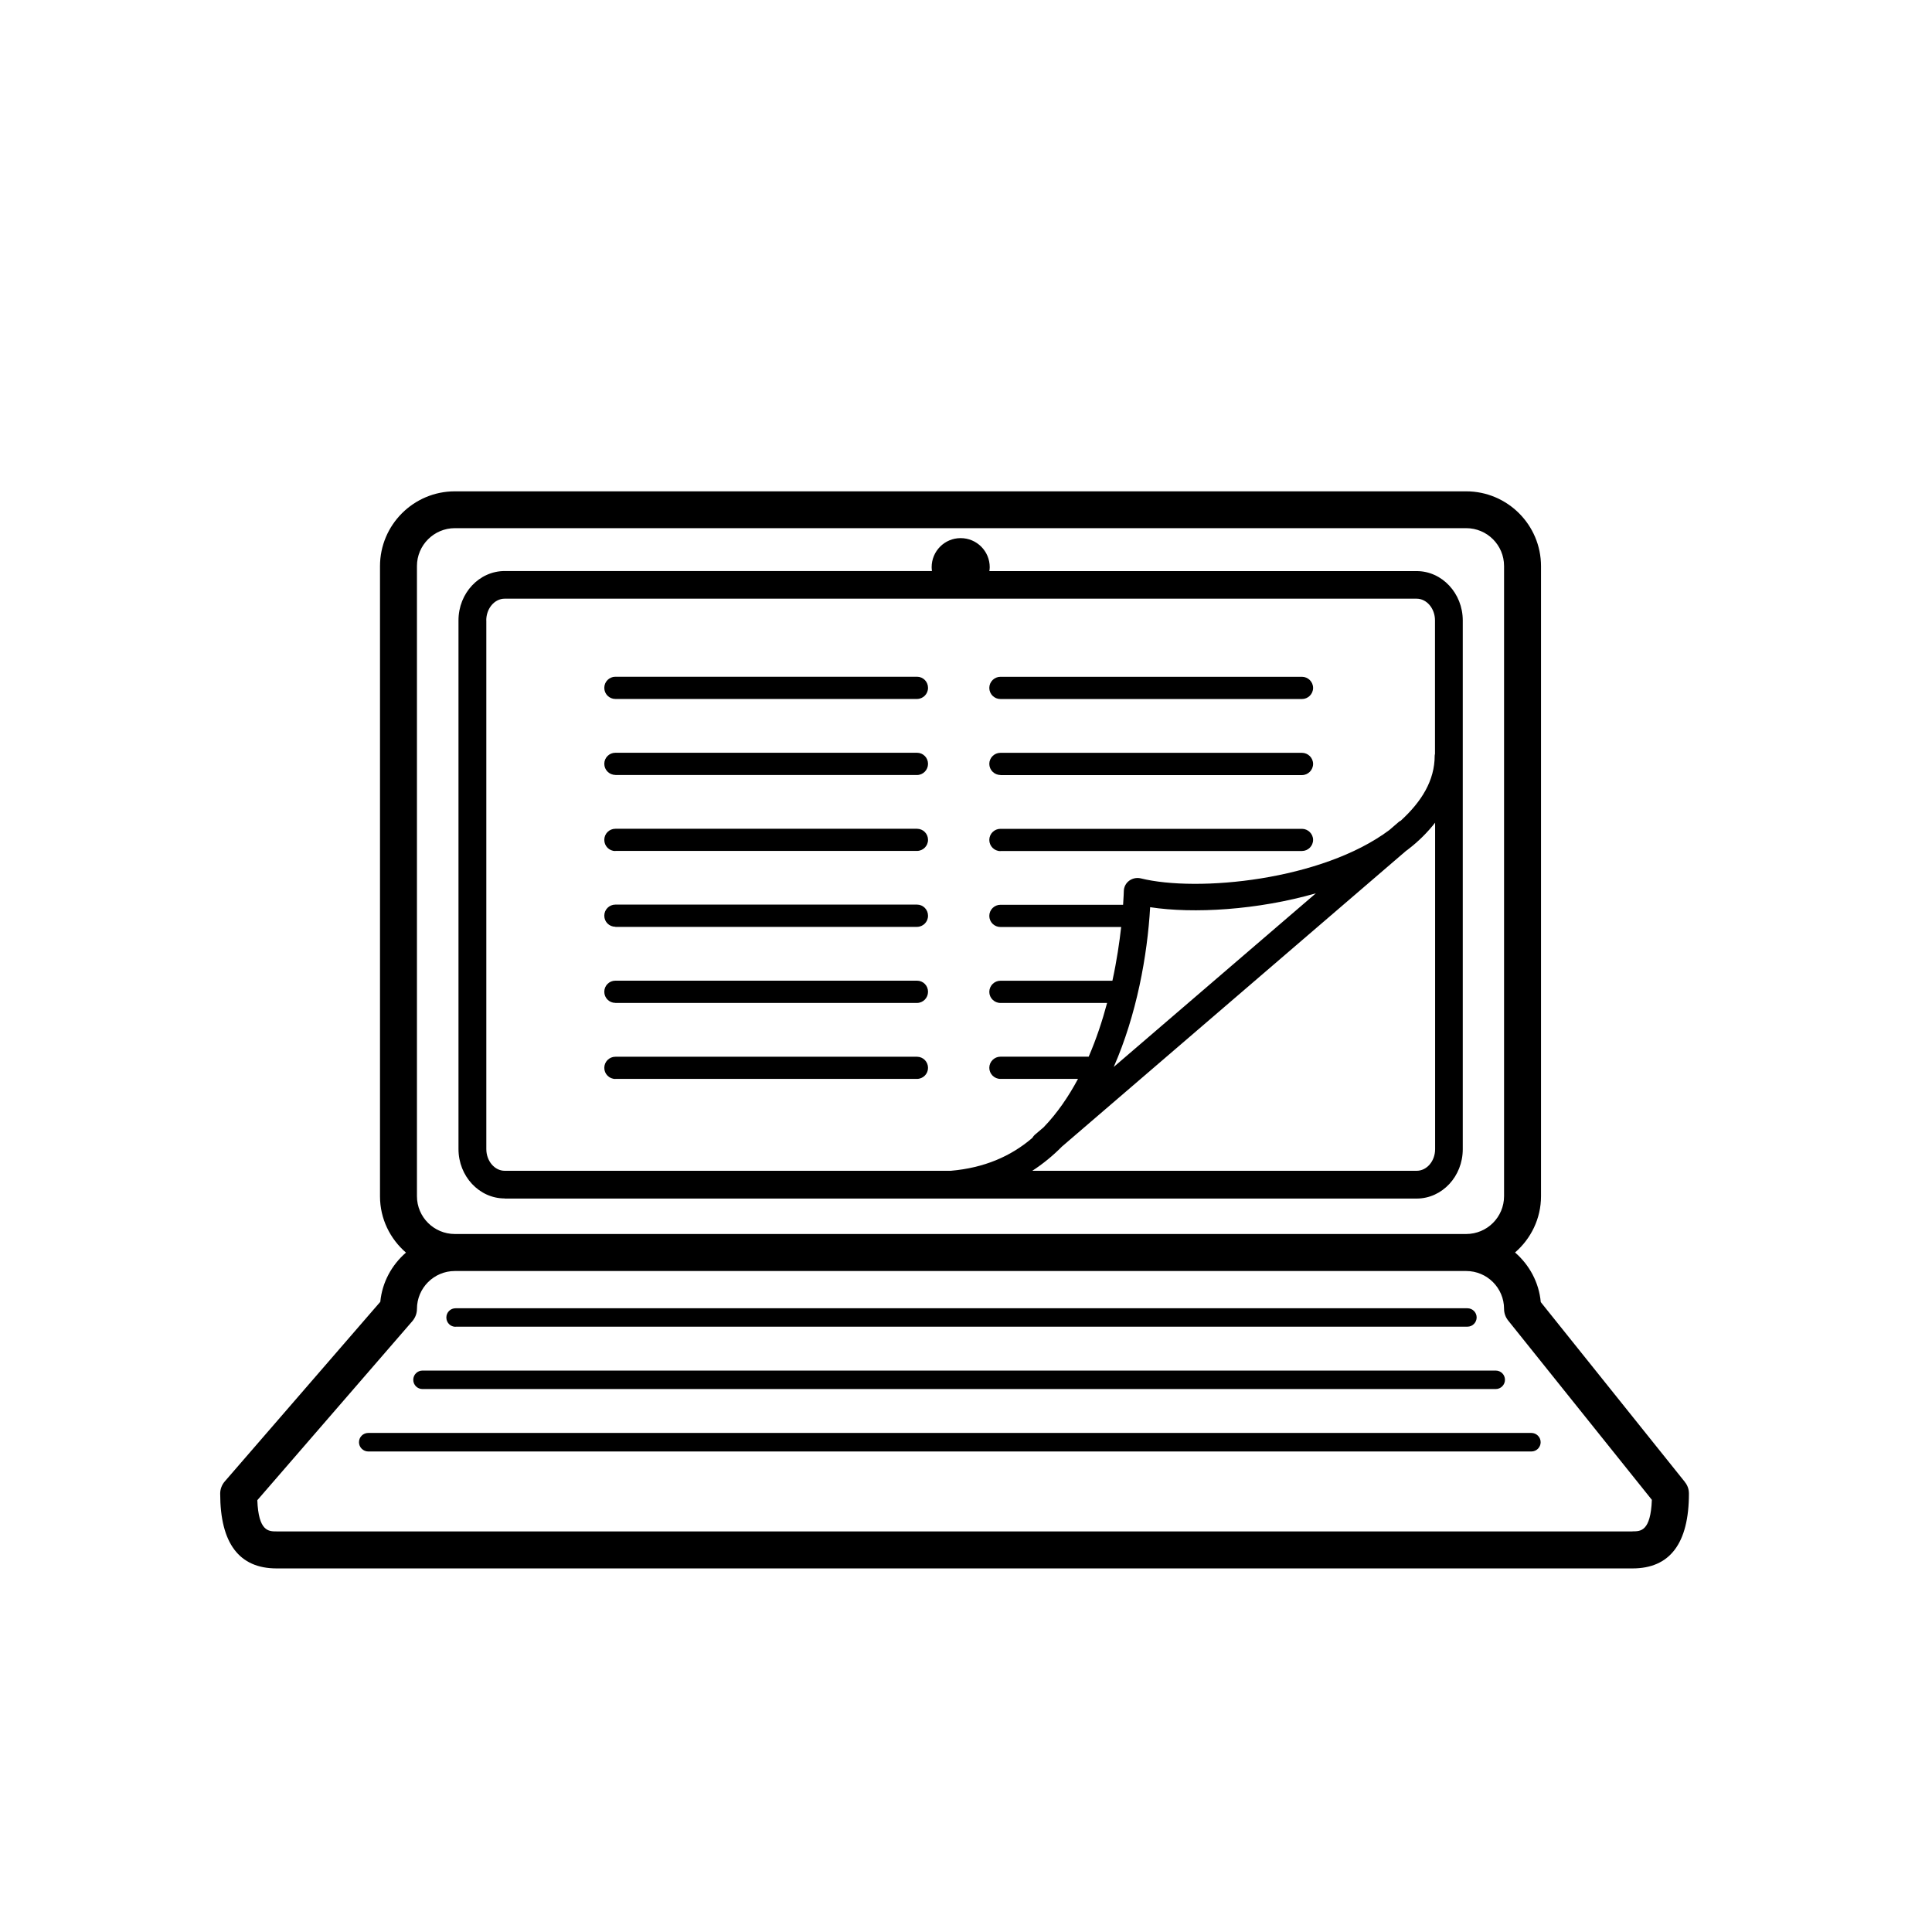 <svg xmlns="http://www.w3.org/2000/svg" width="32" height="32" viewBox="0 0 32 32"><path d="M8.36 19.852h15.104c.422 0 .764-.367.764-.818v-8.757c0-.45-.343-.818-.764-.818h-7.077c.003-.022.006-.042.006-.064 0-.267-.216-.482-.482-.482s-.48.216-.48.482c0 .022.003.042.005.063H8.36c-.423 0-.766.366-.766.817v8.757c0 .45.343.818.765.818zm15.104-.46h-6.366c.177-.115.342-.25.492-.402l5.702-4.9c.01-.006.02-.012.028-.02.178-.136.326-.286.45-.444v5.408c0 .197-.137.358-.306.358zm-4.414-4.366c.717.11 1.776.048 2.745-.23l-3.348 2.876c.38-.867.557-1.845.603-2.646zm-10.996-4.75c0-.198.137-.36.305-.36h15.104c.168 0 .305.162.305.36v2.21c-.002.01-.005.02-.005.03 0 .41-.214.758-.563 1.078-.01.006-.02.008-.028.016l-.16.138c-1.117.835-3.178 1.034-4.12.8-.067-.015-.135 0-.19.04-.054.04-.086.102-.088.168 0 .022-.004.107-.012.23H16.57c-.1 0-.184.082-.184.184s.083.184.184.184h2c-.028.25-.072.555-.145.89H16.57c-.1 0-.184.083-.184.185 0 .1.083.183.184.183h1.767c-.078.293-.178.596-.305.89H16.57c-.1 0-.184.083-.184.184s.083.184.184.184h1.285c-.157.293-.344.568-.57.802l-.148.126c-.016.014-.026.03-.037.048-.36.31-.803.498-1.352.546H8.36c-.168 0-.305-.162-.305-.36v-8.758zm-.508 11.698h16.76c.084 0 .152-.07.152-.153 0-.084-.068-.152-.153-.152H7.545c-.084 0-.152.068-.152.153 0 .086.068.154.153.154zm-1.6 1.915c0 .083.07.152.153.152h19.266c.085 0 .153-.07.153-.153 0-.086-.07-.154-.154-.154H6.1c-.086 0-.154.068-.154.153zm21.96.656l-2.386-2.978c-.03-.328-.19-.617-.426-.822.262-.227.43-.56.43-.932V9.378c0-.684-.556-1.24-1.24-1.24H7.534c-.684 0-1.24.556-1.24 1.24v10.437c0 .373.168.705.43.932-.234.203-.394.49-.425.815l-2.577 2.976c-.048.056-.075.127-.075.2 0 .823.314 1.24.934 1.24H27.04c.62 0 .934-.417.934-1.24 0-.07-.023-.137-.067-.19zm-21-15.17c0-.345.282-.627.628-.627h16.75c.347 0 .628.28.628.627v10.437c0 .346-.28.627-.628.627H7.534c-.346 0-.628-.28-.628-.626V9.378zm20.134 15.99H4.582c-.134 0-.3 0-.32-.517l2.57-2.968c.047-.056.074-.127.074-.2 0-.347.282-.628.628-.628h16.75c.347 0 .628.28.628.628 0 .07.024.137.068.192l2.38 2.97c-.02.522-.185.522-.32.522zM6.998 23.007h17.776c.085 0 .153-.07.153-.153 0-.085-.068-.153-.153-.153H6.998c-.085 0-.153.068-.153.153 0 .085.068.153.153.153zm3.194-11.43h4.995c.102 0 .184-.082.184-.184s-.08-.184-.183-.184h-4.995c-.102 0-.184.082-.184.184s.082.184.184.184zm0 1.26h4.995c.102 0 .184-.084.184-.185s-.08-.184-.183-.184h-4.995c-.102 0-.184.082-.184.183s.082.184.184.184zm0 1.257h4.995c.102 0 .184-.082.184-.184 0-.1-.08-.183-.183-.183h-4.995c-.102 0-.184.082-.184.184 0 .103.082.185.184.185zm0 1.258h4.995c.102 0 .184-.082.184-.184s-.08-.185-.183-.185h-4.995c-.102 0-.184.082-.184.184s.082.183.184.183zm0 1.26h4.995c.102 0 .184-.083.184-.185s-.08-.184-.183-.184h-4.995c-.102 0-.184.082-.184.184s.082.184.184.184zm0 1.258h4.995c.102 0 .184-.082.184-.183s-.08-.184-.183-.184h-4.995c-.102 0-.184.083-.184.184s.082.184.184.184zm6.378-6.292h4.995c.1 0 .184-.082.184-.184s-.084-.184-.185-.184H16.57c-.1 0-.184.082-.184.184s.083.184.184.184zm0 1.26h4.995c.1 0 .184-.084.184-.185s-.084-.184-.185-.184H16.57c-.1 0-.184.082-.184.183s.083.184.184.184zm0 1.257h4.995c.1 0 .184-.082.184-.184 0-.1-.084-.183-.185-.183H16.57c-.1 0-.184.082-.184.184s.083.185.184.185z"/></svg>